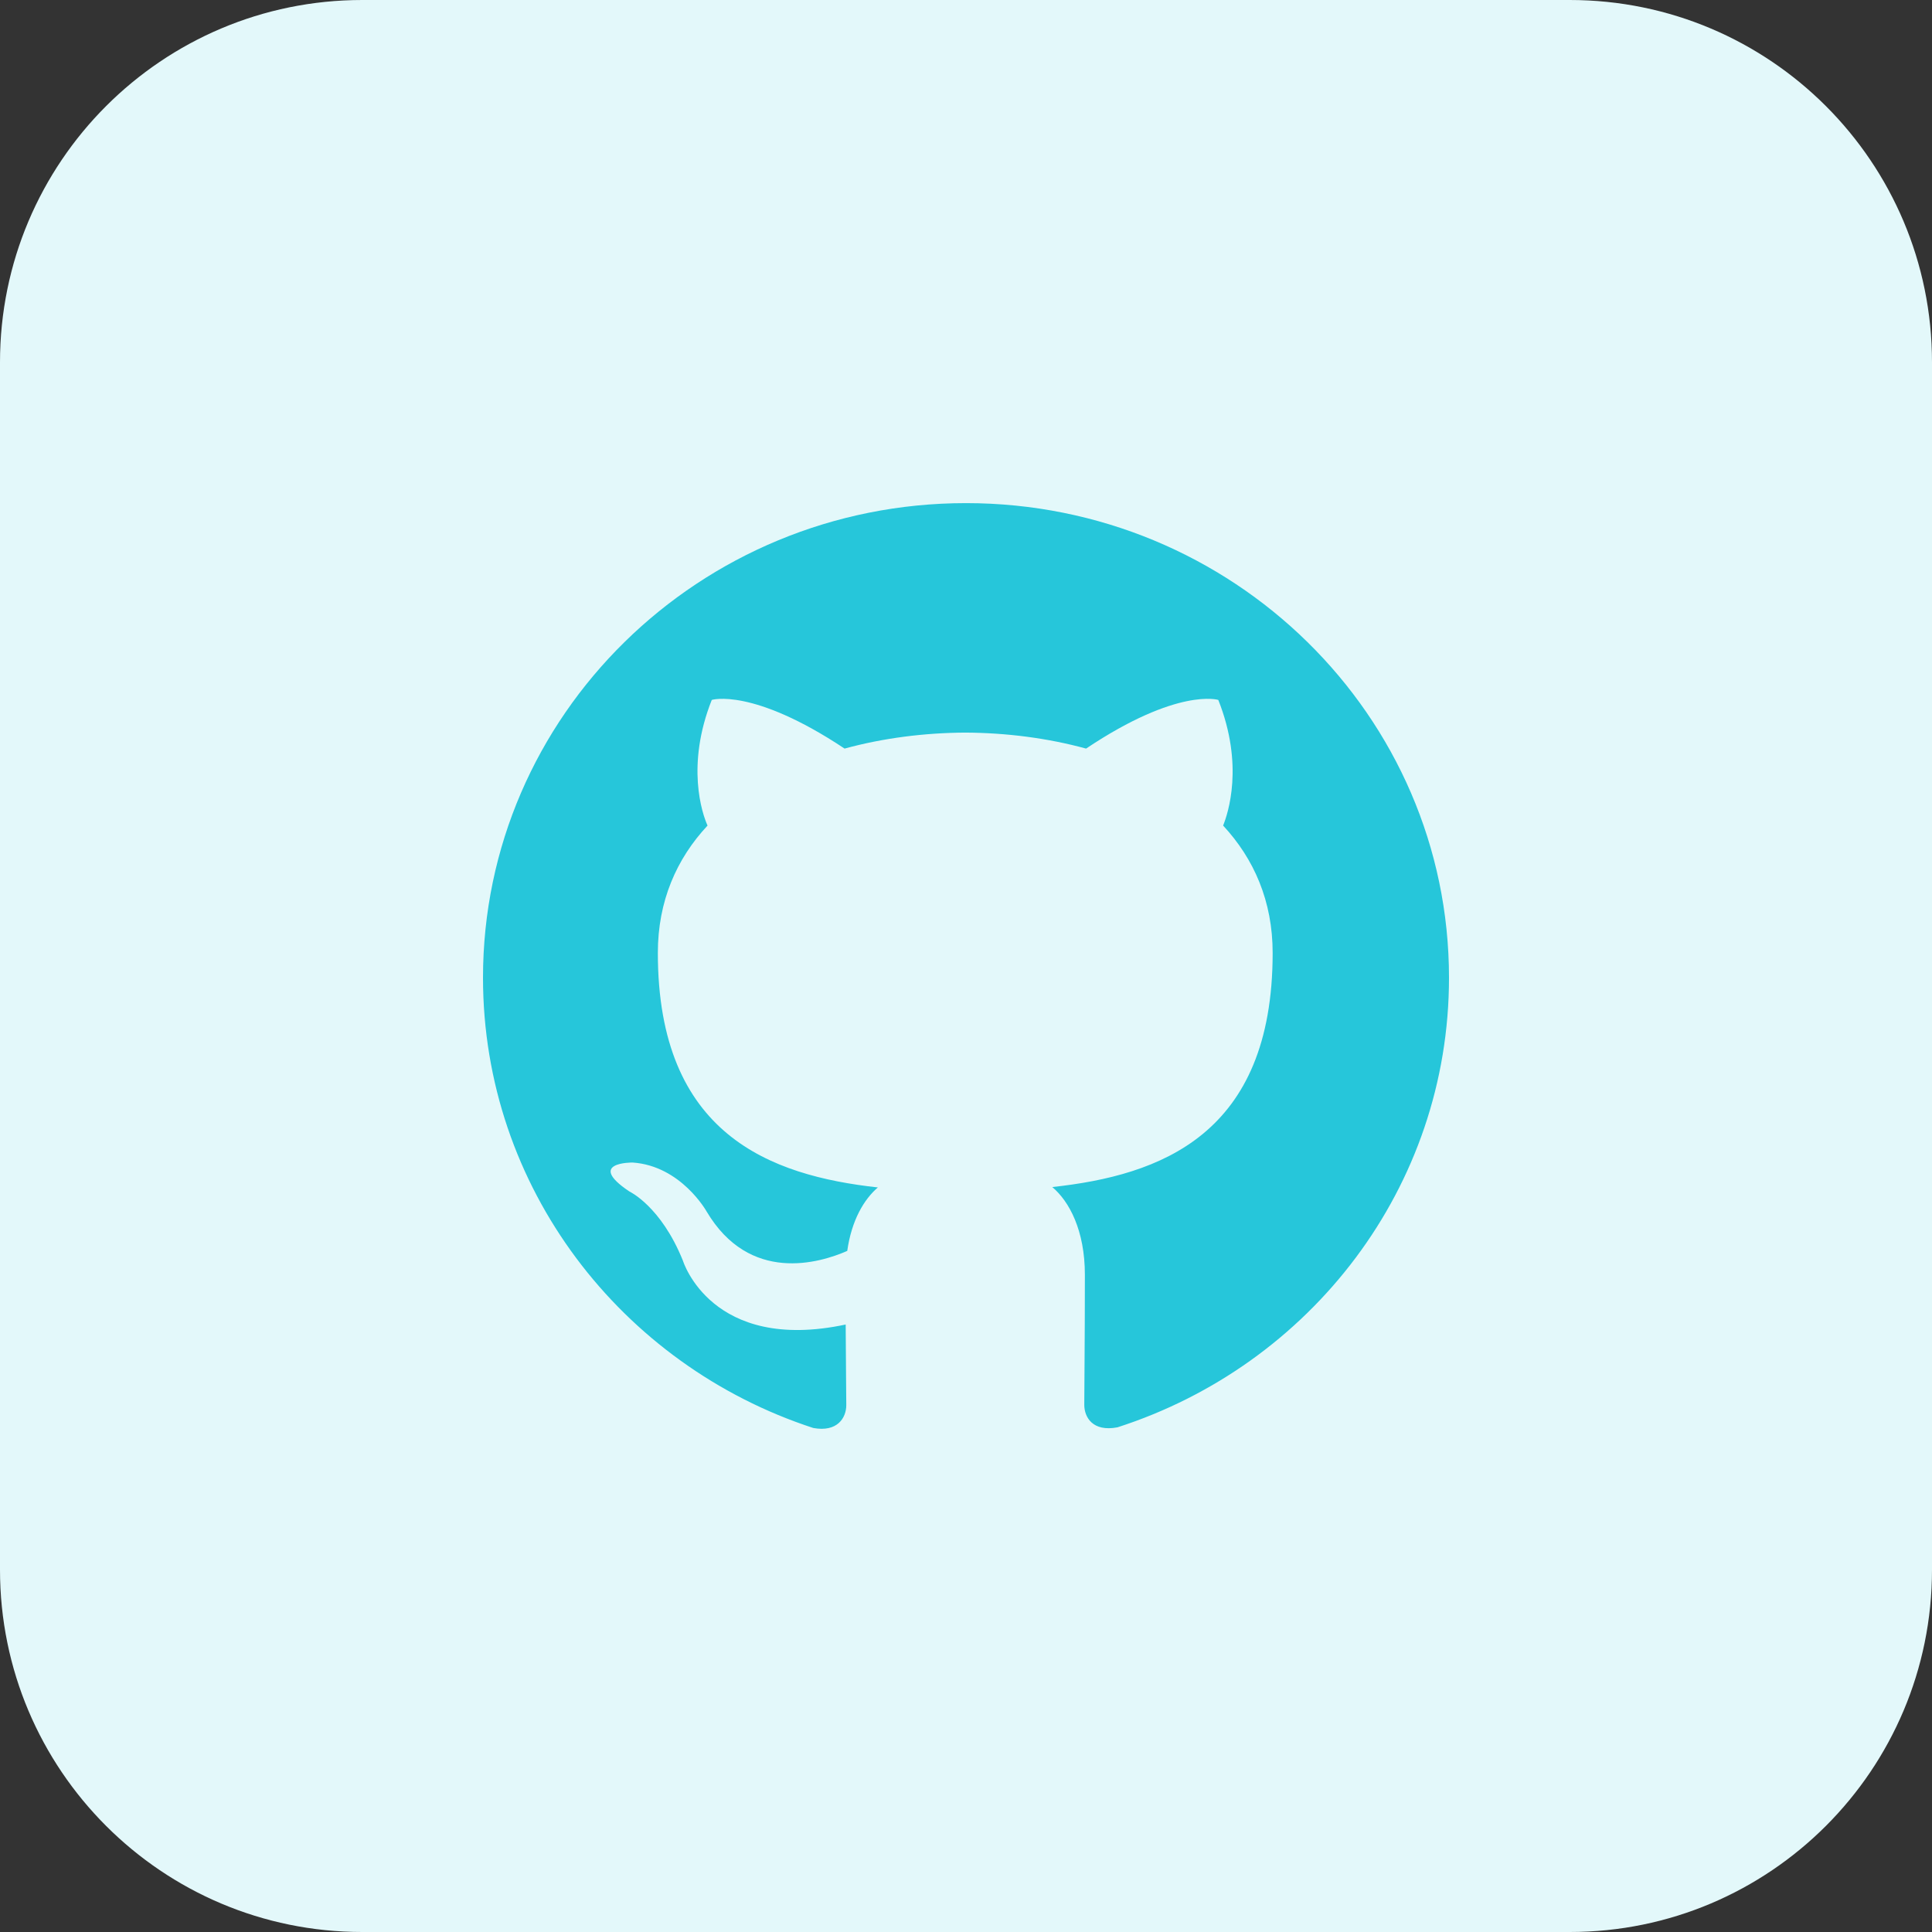 <svg width="58" height="58" viewBox="0 0 58 58" fill="none" xmlns="http://www.w3.org/2000/svg">
<rect x="0" y="0" width="58" height="58" fill="#333333" stroke="none"/>
<path d="M47.125 58H10.875C4.868 58 0 53.132 0 47.125V10.875C0 4.868 4.868 0 10.875 0H47.125C53.132 0 58 4.868 58 10.875V47.125C58 53.132 53.132 58 47.125 58Z" fill="#E3F8FA"/>
<path d="M29 15.104C20.989 15.104 14.5 21.484 14.5 29.352C14.5 35.648 18.654 40.988 24.414 42.869C25.139 43.003 25.406 42.563 25.406 42.184C25.406 41.845 25.393 40.95 25.388 39.763C21.355 40.622 20.503 37.85 20.503 37.85C19.843 36.206 18.89 35.766 18.89 35.766C17.576 34.883 18.991 34.9 18.991 34.9C20.447 34.999 21.212 36.368 21.212 36.368C22.504 38.546 24.607 37.917 25.435 37.553C25.565 36.632 25.939 36.004 26.354 35.648C23.133 35.291 19.749 34.066 19.749 28.607C19.749 27.052 20.311 25.781 21.241 24.784C21.078 24.425 20.588 22.975 21.368 21.012C21.368 21.012 22.582 20.63 25.355 22.473C26.515 22.156 27.748 22 28.98 21.993C30.213 22 31.445 22.156 32.605 22.473C35.36 20.63 36.574 21.012 36.574 21.012C37.354 22.975 36.864 24.423 36.719 24.784C37.644 25.781 38.206 27.052 38.206 28.607C38.206 34.08 34.816 35.286 31.59 35.636C32.098 36.063 32.569 36.937 32.569 38.271C32.569 40.178 32.551 41.709 32.551 42.173C32.551 42.547 32.804 42.992 33.548 42.849C39.349 40.982 43.5 35.639 43.5 29.353C43.5 21.484 37.008 15.104 29 15.104V15.104Z" fill="#26C6DA"/>
</svg>
